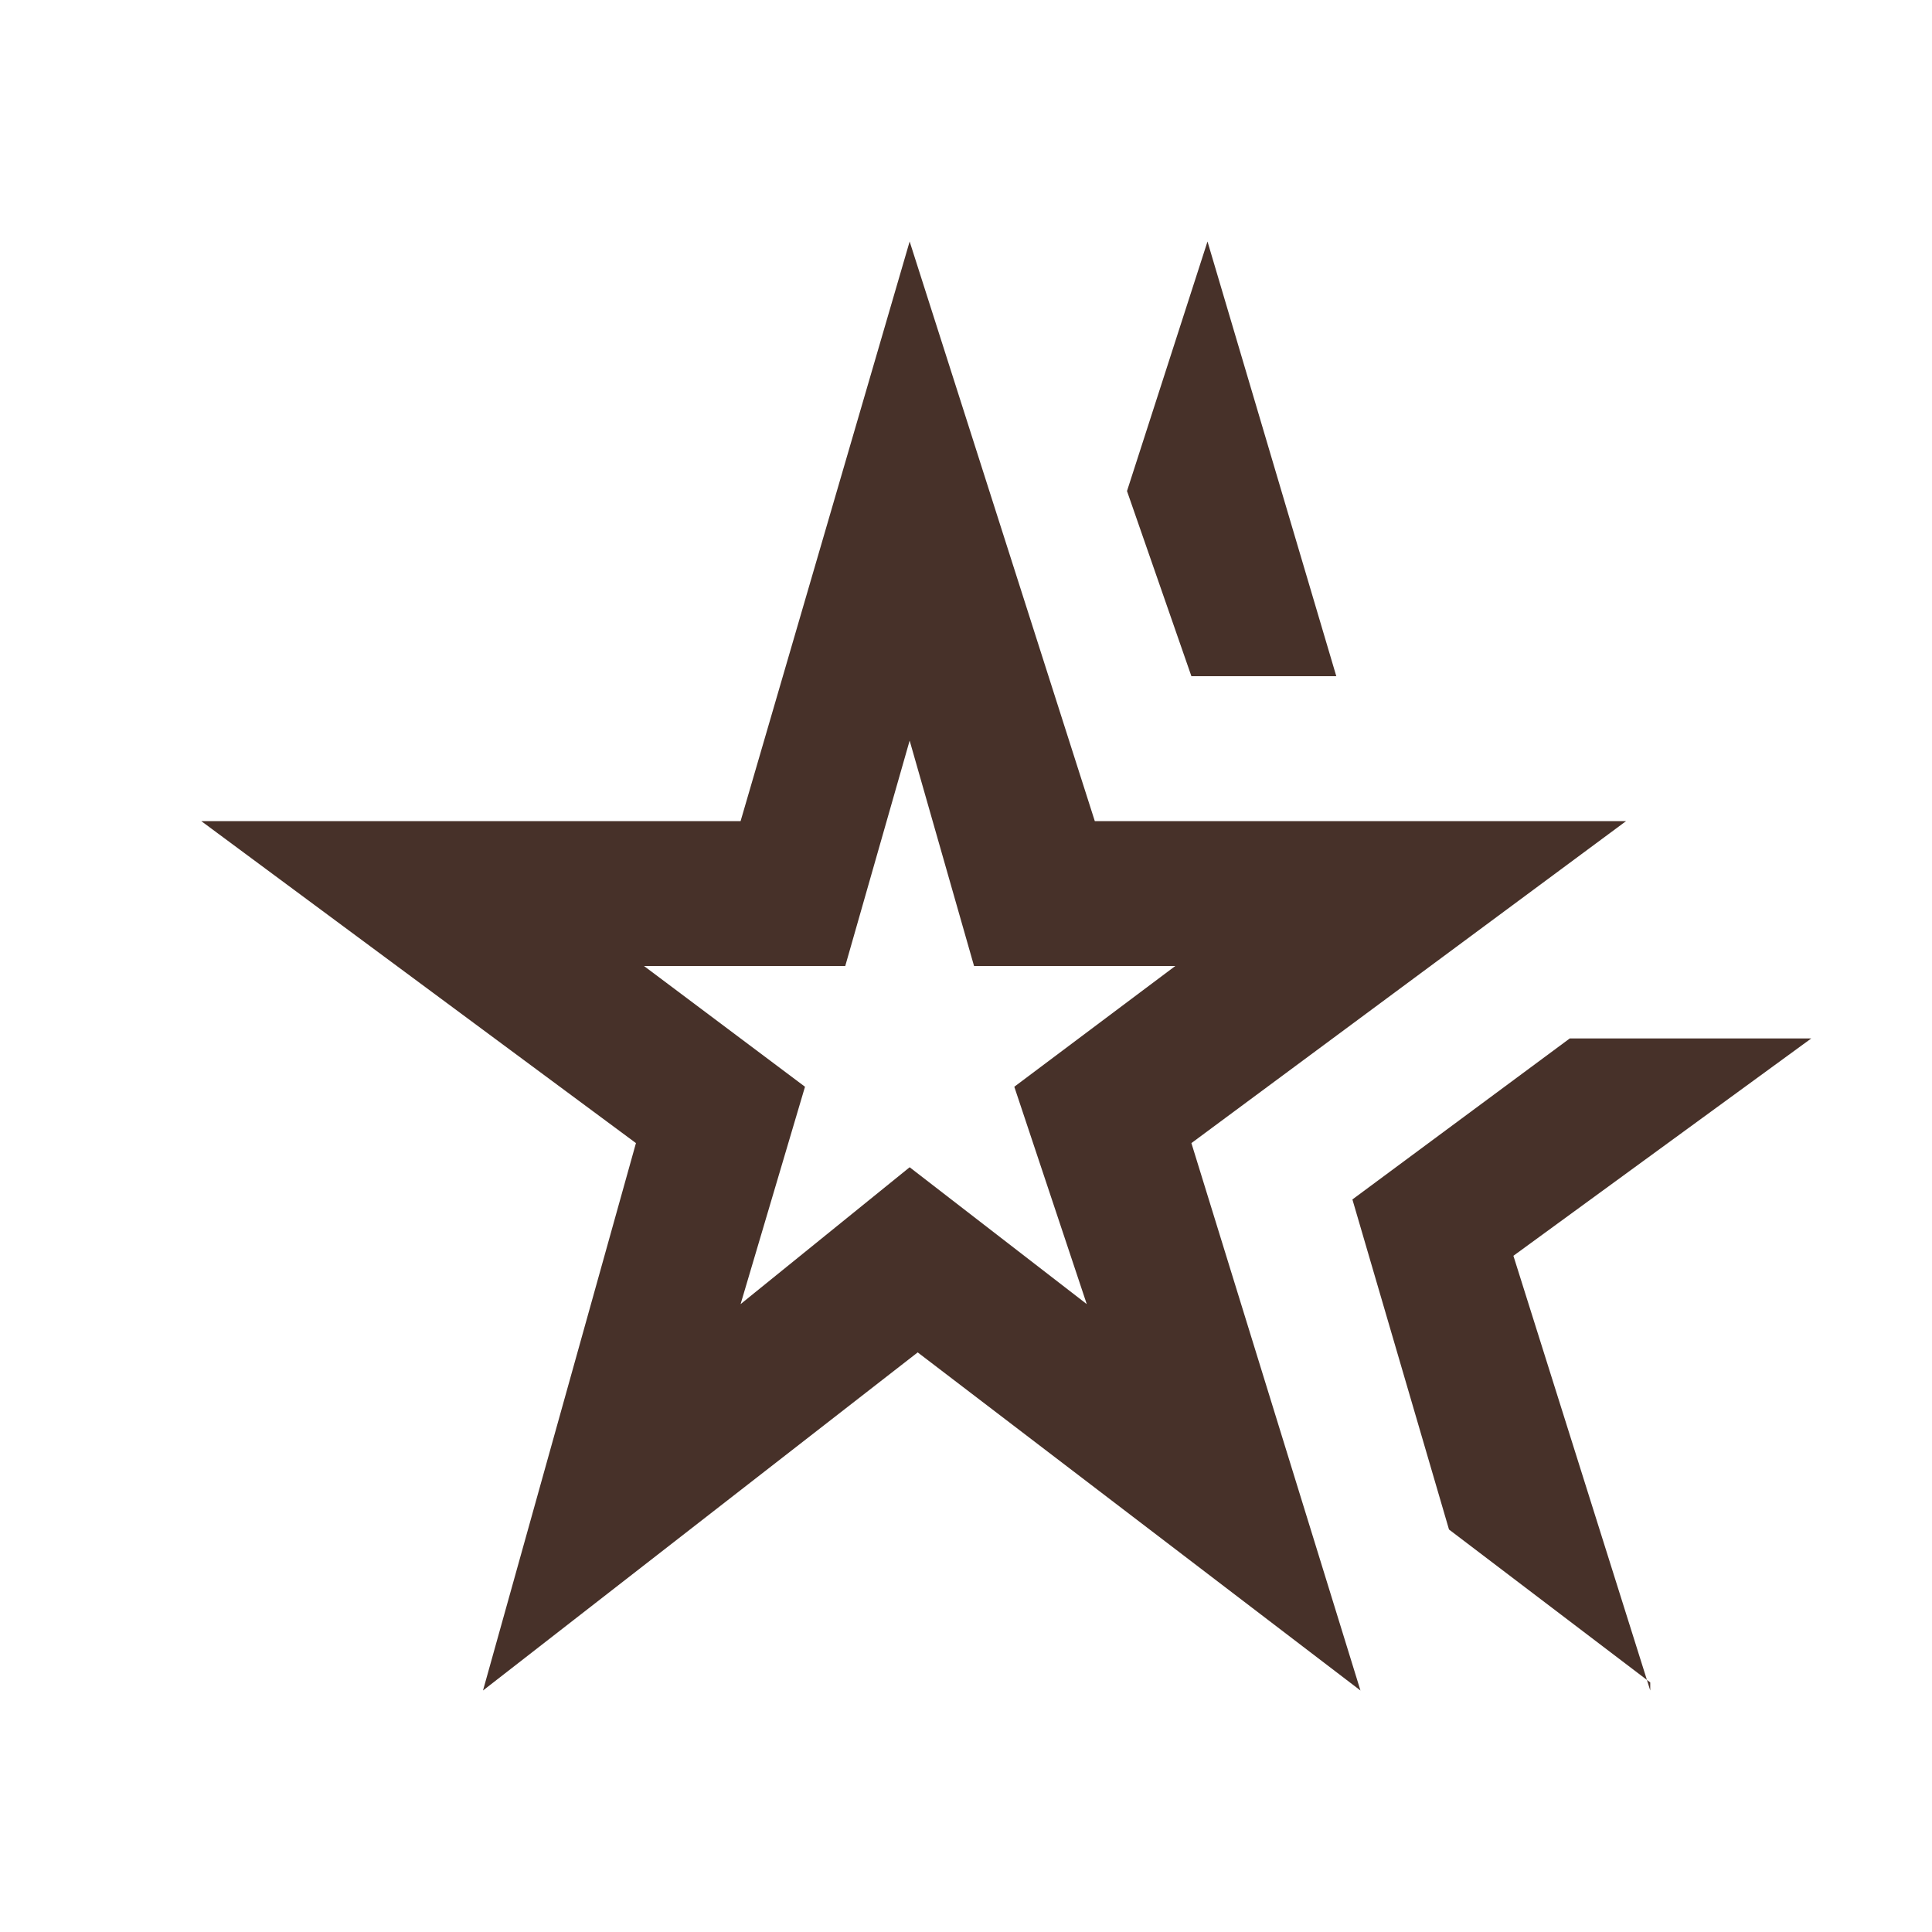 <svg xmlns="http://www.w3.org/2000/svg" fill="#473129" viewBox="0 0 24 24">
  <path d="m11.3 9.2.8 2.8h2.5l-2 1.5.9 2.7-2.2-1.7-2.1 1.7.8-2.7L8 12h2.5l.8-2.8Zm-2.1 1H2.5l5.4 4L6 21l5.4-4.2 5.5 4.2-2.1-6.8 5.4-4h-6.6L11.3 3l-2.1 7.2ZM20.5 21l-1.7-5.4 3.7-2.7h-3l-2.7 2L18 19l2.5 1.9ZM16.6 8.4 15 3l-1 3.1.8 2.3h1.8Z"/>
</svg>
